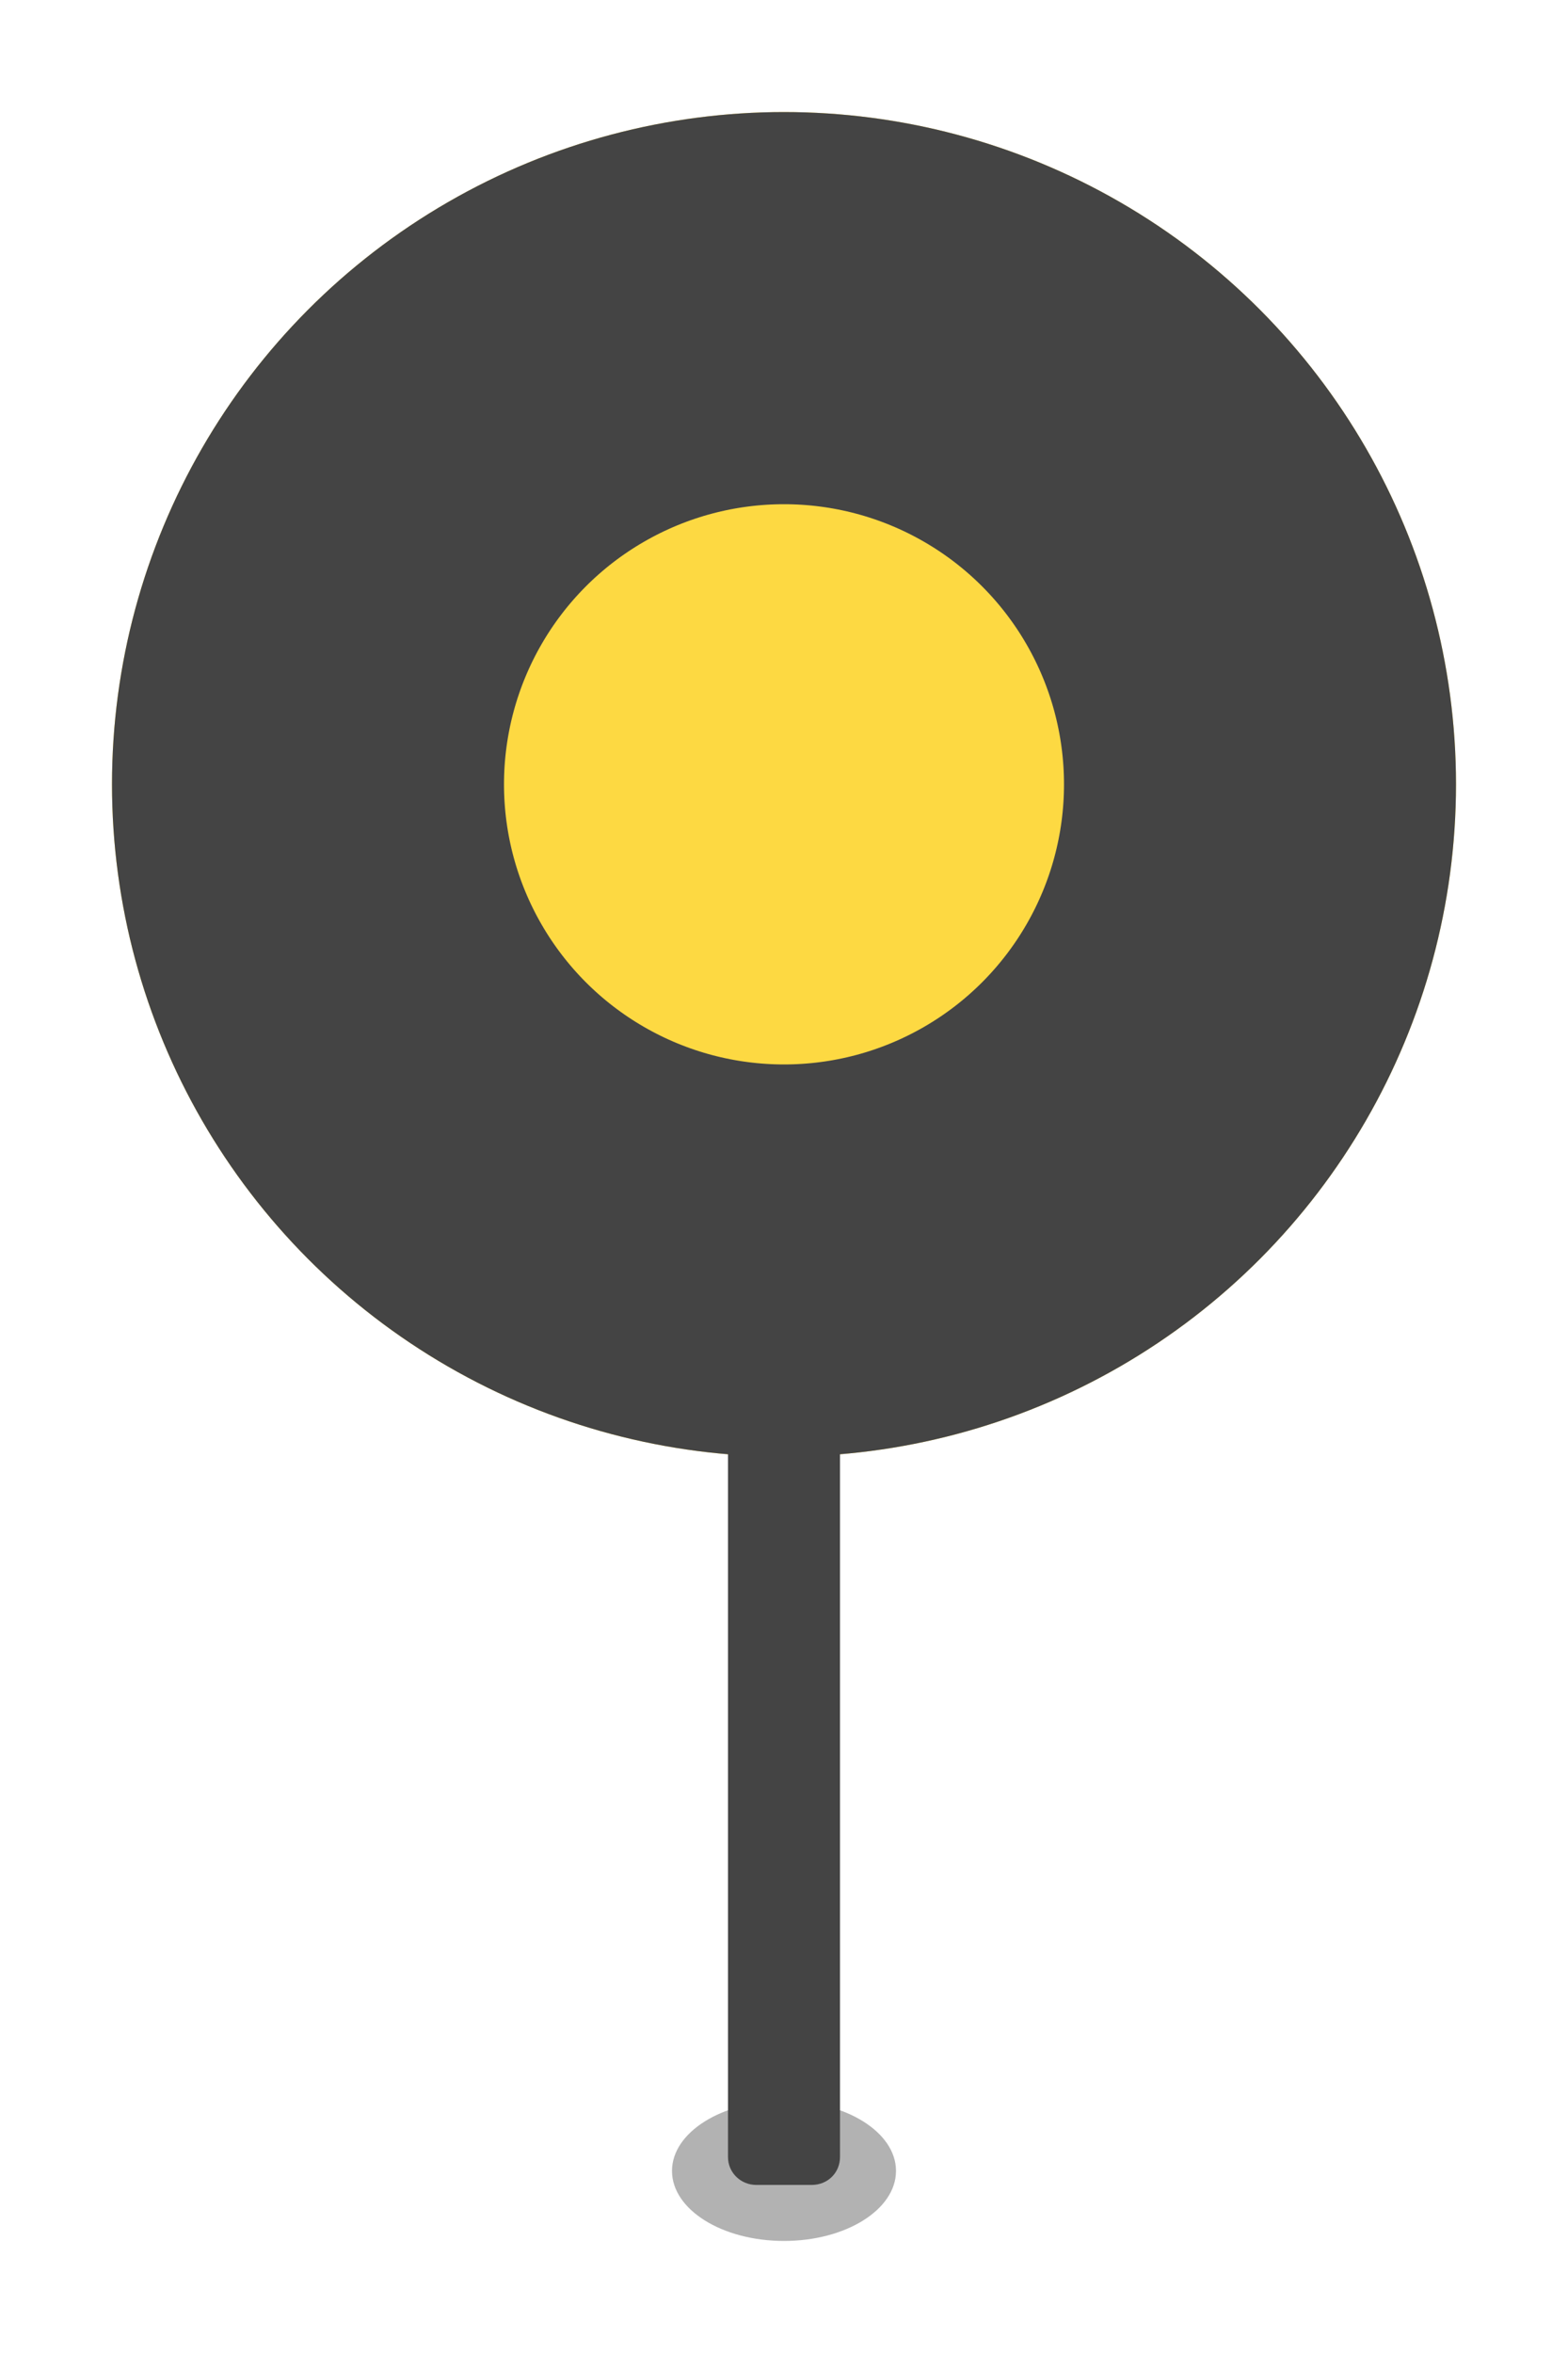 <?xml version="1.0" encoding="UTF-8"?>
<svg width="28px" height="42px" viewBox="0 0 28 42" version="1.1" xmlns="http://www.w3.org/2000/svg" xmlns:xlink="http://www.w3.org/1999/xlink">
    <!-- Generator: Sketch 43.2 (39069) - http://www.bohemiancoding.com/sketch -->
    <title>Group 2</title>
    <desc>Created with Sketch.</desc>
    <defs>
        <filter x="-14.6%" y="-6.6%" width="129.2%" height="118.4%" filterUnits="objectBoundingBox" id="filter-1">
            <feOffset dx="0" dy="1" in="SourceAlpha" result="shadowOffsetOuter1"></feOffset>
            <feGaussianBlur stdDeviation="1" in="shadowOffsetOuter1" result="shadowBlurOuter1"></feGaussianBlur>
            <feColorMatrix values="0 0 0 0 0   0 0 0 0 0   0 0 0 0 0  0 0 0 0.24 0" type="matrix" in="shadowBlurOuter1" result="shadowMatrixOuter1"></feColorMatrix>
            <feMerge>
                <feMergeNode in="shadowMatrixOuter1"></feMergeNode>
                <feMergeNode in="SourceGraphic"></feMergeNode>
            </feMerge>
        </filter>
        <circle id="path-2" cx="12" cy="12" r="12"></circle>
    </defs>
    <g id="Page-1" stroke="none" stroke-width="1" fill="none" fill-rule="evenodd">
        <g id="酒店地图-copy" transform="translate(-173, -406)">
            <g id="Group-2" filter="url(#filter-1)" transform="translate(175, 407)">
                <ellipse id="Oval" fill="#B2B2B2" cx="12" cy="36.75" rx="2" ry="1.25"></ellipse>
                <g id="Oval-8">
                    <use fill="#FDD942" fill-rule="evenodd" xlink:href="#path-2"></use>
                    <circle stroke="#444444" stroke-width="7" cx="12" cy="12" r="8.5"></circle>
                </g>
                <path d="M11,22.496 C11,22.222 11.214,22 11.505,22 L12.495,22 C12.774,22 13,22.225 13,22.494 L13,25.285 C13,25.558 13,26.012 13,26.284 L13,26.025 C13,26.301 13,26.74 13,27.016 L13,36.503 C13,36.777 12.786,37 12.495,37 L11.505,37 C11.226,37 11,36.779 11,36.504 L11,27.032 C11,26.762 11,26.316 11,26.048 L11,26.273 C11,26 11,25.558 11,25.271 L11,22.496 Z" id="Combined-Shape" fill="#444444"></path>
            </g>
        </g>
    </g>
</svg>